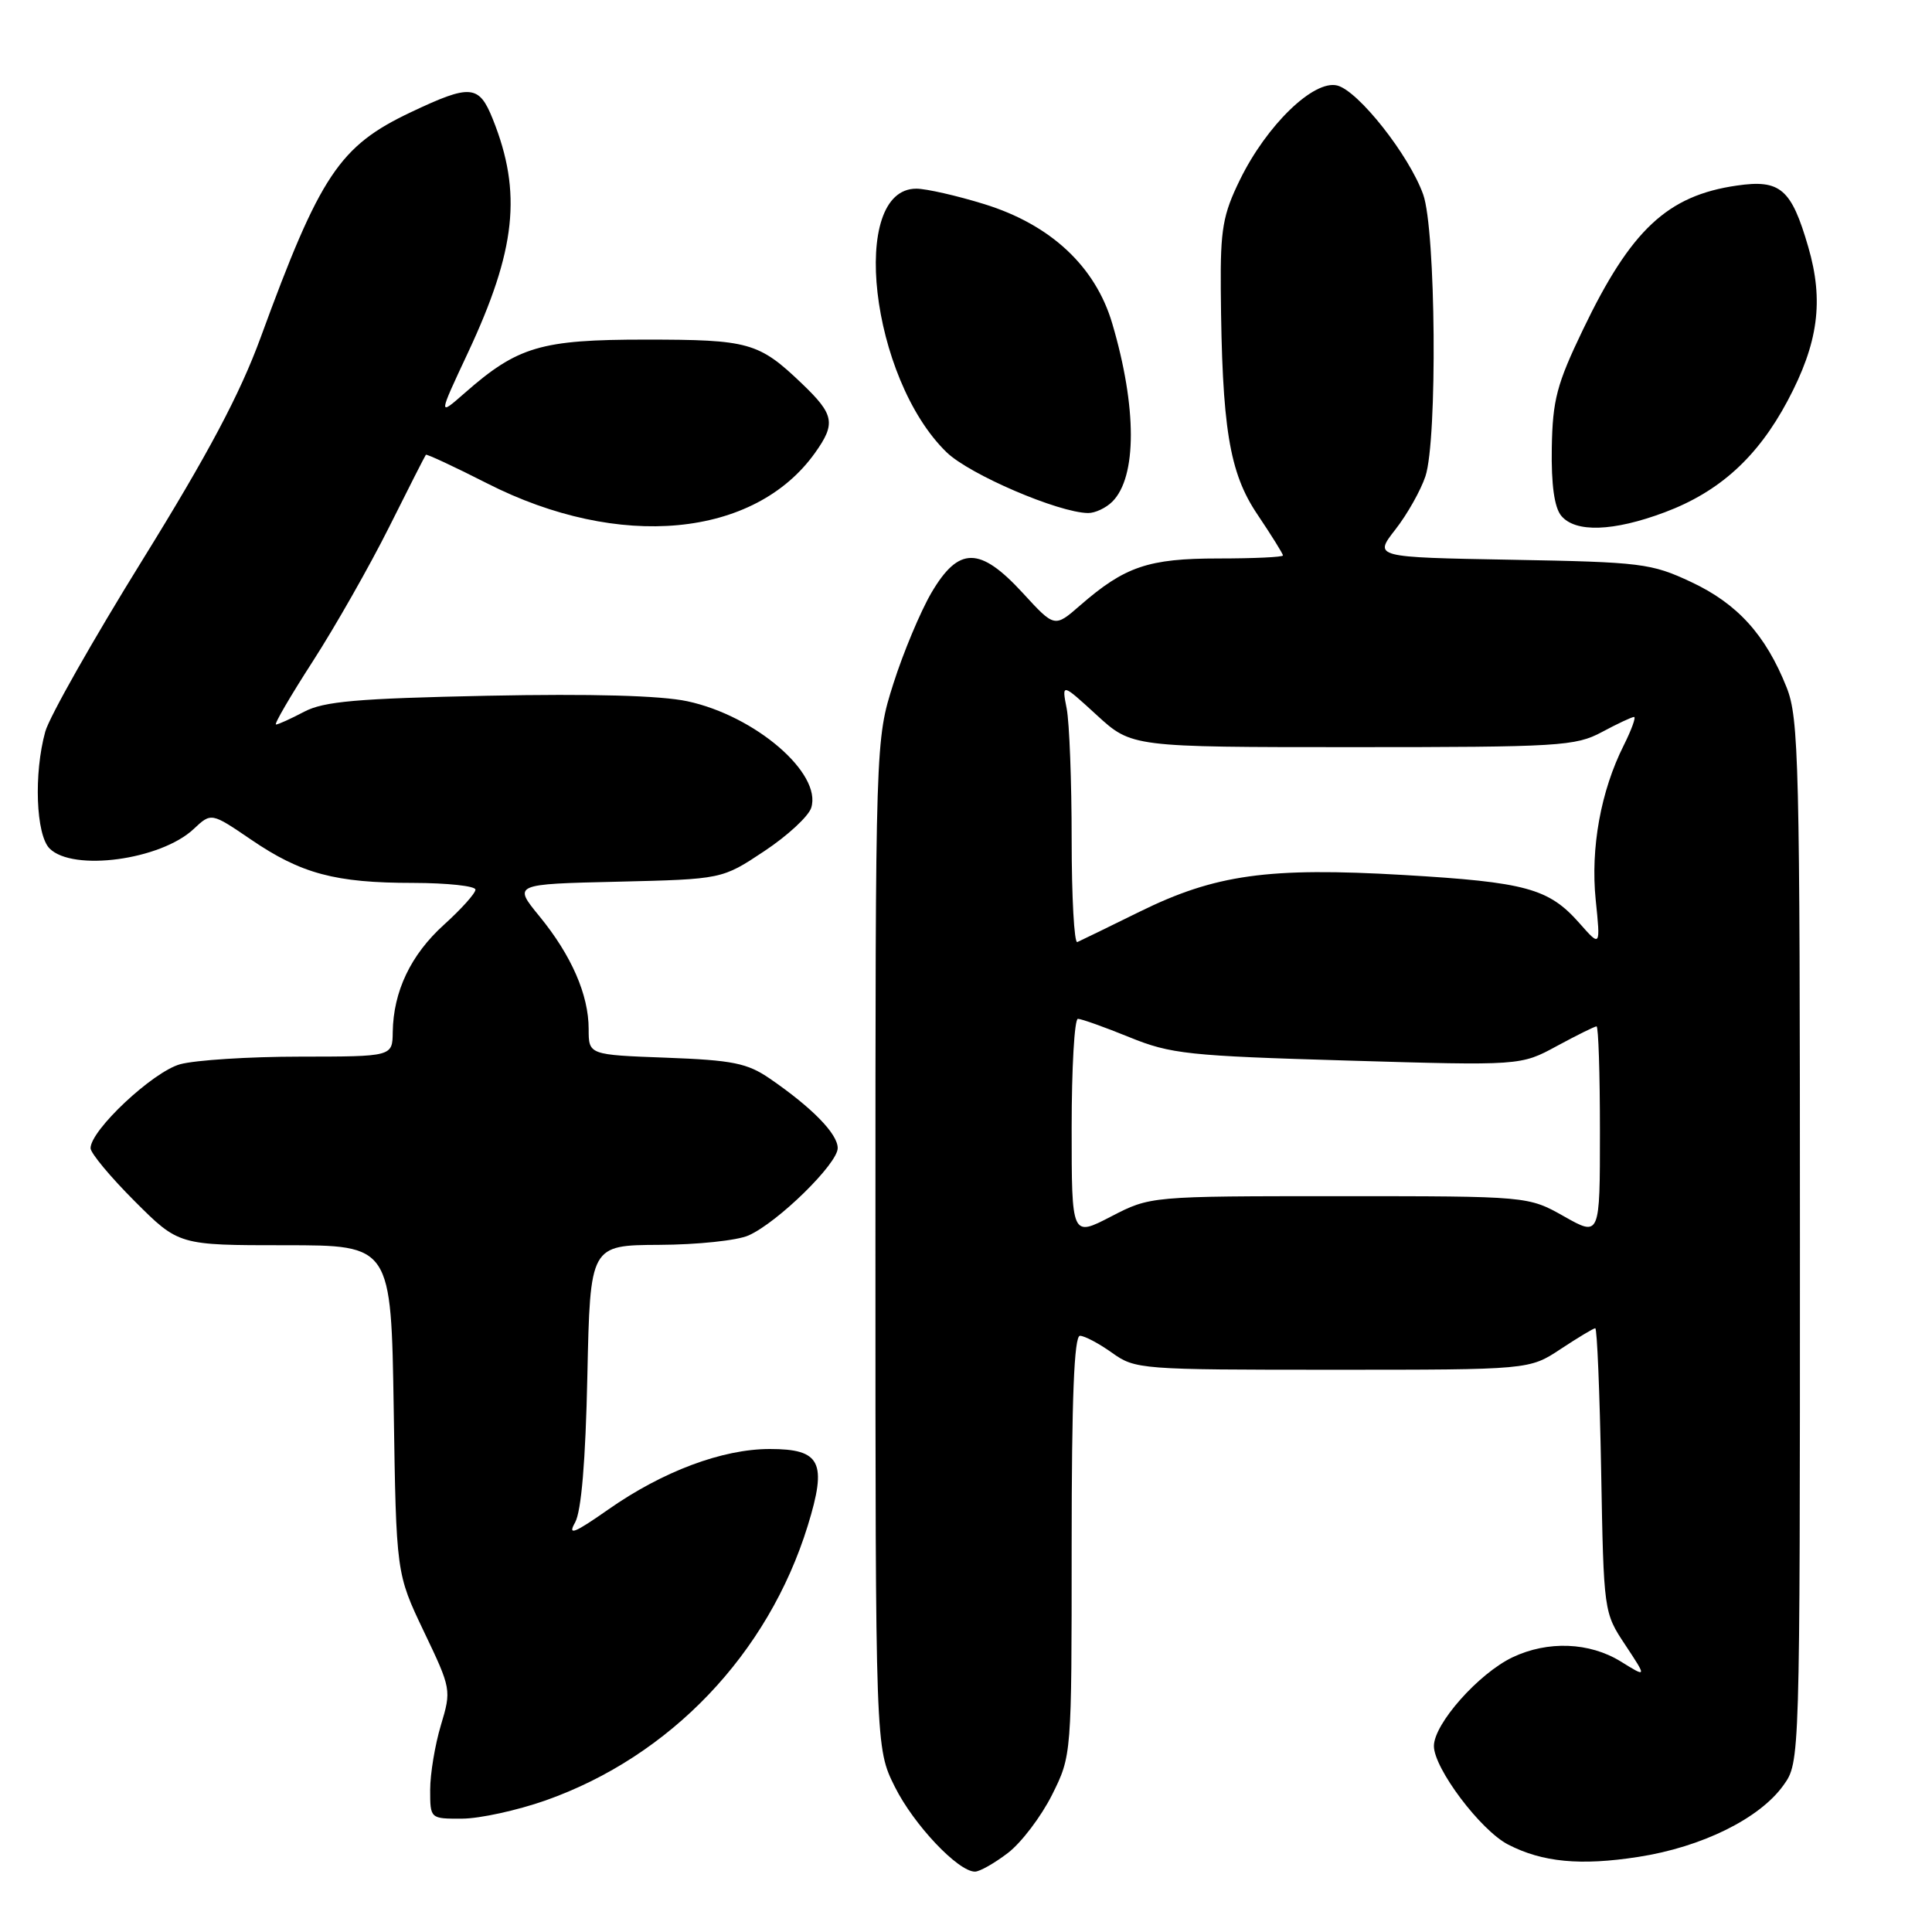 <?xml version="1.0" encoding="UTF-8" standalone="no"?>
<!DOCTYPE svg PUBLIC "-//W3C//DTD SVG 1.1//EN" "http://www.w3.org/Graphics/SVG/1.1/DTD/svg11.dtd" >
<svg xmlns="http://www.w3.org/2000/svg" xmlns:xlink="http://www.w3.org/1999/xlink" version="1.1" viewBox="0 0 256 256">
 <g >
 <path fill="currentColor"
d=" M 133.55 245.53 C 135.33 244.17 137.96 240.70 139.40 237.83 C 142.00 232.61 142.00 232.61 142.00 204.80 C 142.00 185.32 142.33 177.00 143.10 177.00 C 143.70 177.00 145.61 178.01 147.35 179.25 C 150.42 181.45 151.14 181.50 176.57 181.50 C 202.65 181.50 202.65 181.50 206.80 178.75 C 209.09 177.24 211.15 176.00 211.38 176.00 C 211.62 176.00 211.97 184.47 212.16 194.83 C 212.50 213.62 212.50 213.66 215.37 217.98 C 218.23 222.31 218.23 222.31 214.75 220.15 C 210.61 217.60 205.10 217.38 200.42 219.60 C 195.93 221.74 190.00 228.42 190.00 231.36 C 190.00 234.31 196.18 242.53 199.83 244.41 C 204.38 246.76 209.42 247.24 217.08 246.05 C 225.51 244.75 233.18 240.96 236.32 236.55 C 238.50 233.50 238.50 233.50 238.50 164.50 C 238.50 100.83 238.36 95.16 236.73 91.07 C 233.96 84.12 230.22 80.00 224.11 77.13 C 218.80 74.64 217.51 74.48 200.27 74.17 C 182.03 73.84 182.03 73.84 184.89 70.17 C 186.47 68.15 188.26 64.97 188.88 63.10 C 190.48 58.24 190.26 30.48 188.58 25.77 C 186.72 20.57 179.99 12.04 177.19 11.33 C 174.07 10.55 167.84 16.58 164.30 23.82 C 162.04 28.43 161.70 30.38 161.76 38.32 C 161.91 56.67 162.87 62.61 166.61 68.16 C 168.47 70.93 170.00 73.38 170.00 73.60 C 170.00 73.82 166.15 74.00 161.45 74.00 C 152.16 74.00 149.05 75.06 143.12 80.22 C 139.74 83.17 139.74 83.17 135.53 78.58 C 129.84 72.39 127.04 72.38 123.42 78.54 C 121.96 81.04 119.69 86.46 118.38 90.58 C 116.00 98.08 116.00 98.08 116.00 164.84 C 116.00 231.61 116.00 231.61 118.57 236.76 C 121.07 241.78 126.95 248.00 129.19 248.00 C 129.81 248.00 131.77 246.89 133.55 245.53 Z  M 72.28 238.57 C 88.82 232.73 101.78 219.15 107.03 202.17 C 109.63 193.75 108.76 192.00 102.00 192.00 C 95.72 192.00 87.82 194.96 80.61 200.01 C 76.07 203.19 75.19 203.53 76.20 201.74 C 77.03 200.26 77.59 193.63 77.83 182.25 C 78.20 165.00 78.20 165.00 87.35 164.95 C 92.38 164.93 97.71 164.37 99.19 163.70 C 103.07 161.97 111.00 154.20 111.00 152.13 C 111.00 150.24 107.62 146.78 102.02 142.93 C 99.02 140.87 97.10 140.48 88.27 140.15 C 78.00 139.77 78.00 139.77 78.00 136.35 C 78.00 131.81 75.72 126.59 71.47 121.40 C 67.99 117.15 67.99 117.15 81.84 116.83 C 95.68 116.50 95.68 116.50 101.26 112.79 C 104.33 110.76 107.13 108.17 107.49 107.04 C 108.94 102.47 100.08 94.85 91.08 92.92 C 87.52 92.16 78.41 91.91 64.58 92.19 C 47.33 92.55 42.92 92.93 40.30 94.31 C 38.54 95.24 36.86 96.00 36.57 96.00 C 36.28 96.00 38.48 92.23 41.46 87.61 C 44.43 83.00 48.97 75.01 51.55 69.86 C 54.12 64.71 56.32 60.39 56.43 60.26 C 56.55 60.14 60.21 61.84 64.57 64.06 C 82.04 72.94 99.98 71.26 108.00 60.00 C 110.77 56.11 110.55 54.93 106.25 50.82 C 100.54 45.36 99.25 45.00 85.53 45.00 C 71.66 45.00 68.59 45.91 61.56 52.09 C 58.06 55.16 58.06 55.16 61.98 46.79 C 68.38 33.12 69.20 25.53 65.30 15.79 C 63.47 11.22 62.36 11.12 54.46 14.86 C 44.97 19.35 42.42 23.17 34.53 44.74 C 31.79 52.22 27.58 60.15 18.89 74.18 C 12.34 84.75 6.54 94.99 6.00 96.94 C 4.46 102.50 4.76 110.61 6.57 112.43 C 9.66 115.52 21.29 113.95 25.66 109.85 C 27.99 107.66 27.99 107.66 33.25 111.24 C 39.90 115.78 44.43 116.99 54.75 116.99 C 59.29 117.00 63.00 117.40 63.00 117.88 C 63.00 118.37 61.12 120.46 58.83 122.53 C 54.43 126.51 52.12 131.36 52.04 136.75 C 52.00 140.00 52.00 140.00 39.75 140.01 C 33.01 140.01 25.86 140.47 23.86 141.02 C 20.24 142.03 12.00 149.75 12.00 152.14 C 12.00 152.79 14.63 155.95 17.84 159.16 C 23.68 165.00 23.68 165.00 37.76 165.00 C 51.83 165.00 51.83 165.00 52.17 186.75 C 52.50 208.50 52.50 208.50 56.17 216.19 C 59.80 223.78 59.82 223.93 58.42 228.60 C 57.64 231.19 57.00 235.05 57.00 237.16 C 57.00 241.00 57.00 241.00 61.25 240.98 C 63.59 240.97 68.55 239.88 72.28 238.57 Z  M 220.59 67.88 C 227.82 65.17 232.88 60.59 236.86 53.12 C 240.94 45.46 241.69 39.88 239.60 32.71 C 237.36 25.00 235.90 23.75 230.13 24.59 C 220.92 25.92 216.09 30.46 209.74 43.70 C 206.28 50.90 205.73 52.99 205.62 59.34 C 205.54 64.24 205.96 67.23 206.87 68.34 C 208.74 70.60 213.76 70.44 220.59 67.88 Z  M 147.39 66.47 C 150.66 63.20 150.66 53.98 147.38 42.87 C 145.15 35.30 139.22 29.77 130.43 27.05 C 126.78 25.92 122.72 25.00 121.42 25.00 C 112.45 25.00 115.34 50.15 125.43 59.93 C 128.46 62.87 140.24 67.93 144.18 67.98 C 145.10 67.99 146.55 67.31 147.39 66.47 Z  M 142.00 149.45 C 142.00 141.50 142.37 135.00 142.83 135.00 C 143.28 135.00 146.35 136.09 149.64 137.43 C 155.14 139.67 157.44 139.91 178.56 140.53 C 201.50 141.21 201.50 141.21 206.30 138.60 C 208.94 137.17 211.31 136.00 211.55 136.00 C 211.80 136.00 212.00 142.27 212.00 149.93 C 212.00 163.86 212.00 163.86 207.25 161.18 C 202.50 158.50 202.50 158.50 177.46 158.50 C 152.42 158.50 152.42 158.50 147.21 161.20 C 142.00 163.90 142.00 163.90 142.00 149.45 Z  M 142.00 111.21 C 142.00 103.53 141.70 95.73 141.34 93.88 C 140.68 90.50 140.68 90.50 145.32 94.75 C 149.96 99.00 149.96 99.00 179.24 99.00 C 206.62 99.00 208.77 98.87 212.26 97.00 C 214.31 95.90 216.23 95.00 216.52 95.00 C 216.80 95.00 216.19 96.69 215.16 98.75 C 212.11 104.81 210.74 112.38 211.44 119.25 C 212.08 125.50 212.08 125.50 209.27 122.31 C 205.22 117.72 202.21 116.89 186.00 115.94 C 168.05 114.89 161.03 115.87 151.00 120.81 C 146.88 122.84 143.16 124.65 142.75 124.83 C 142.34 125.02 142.00 118.89 142.00 111.21 Z "/>
</g>
</svg>